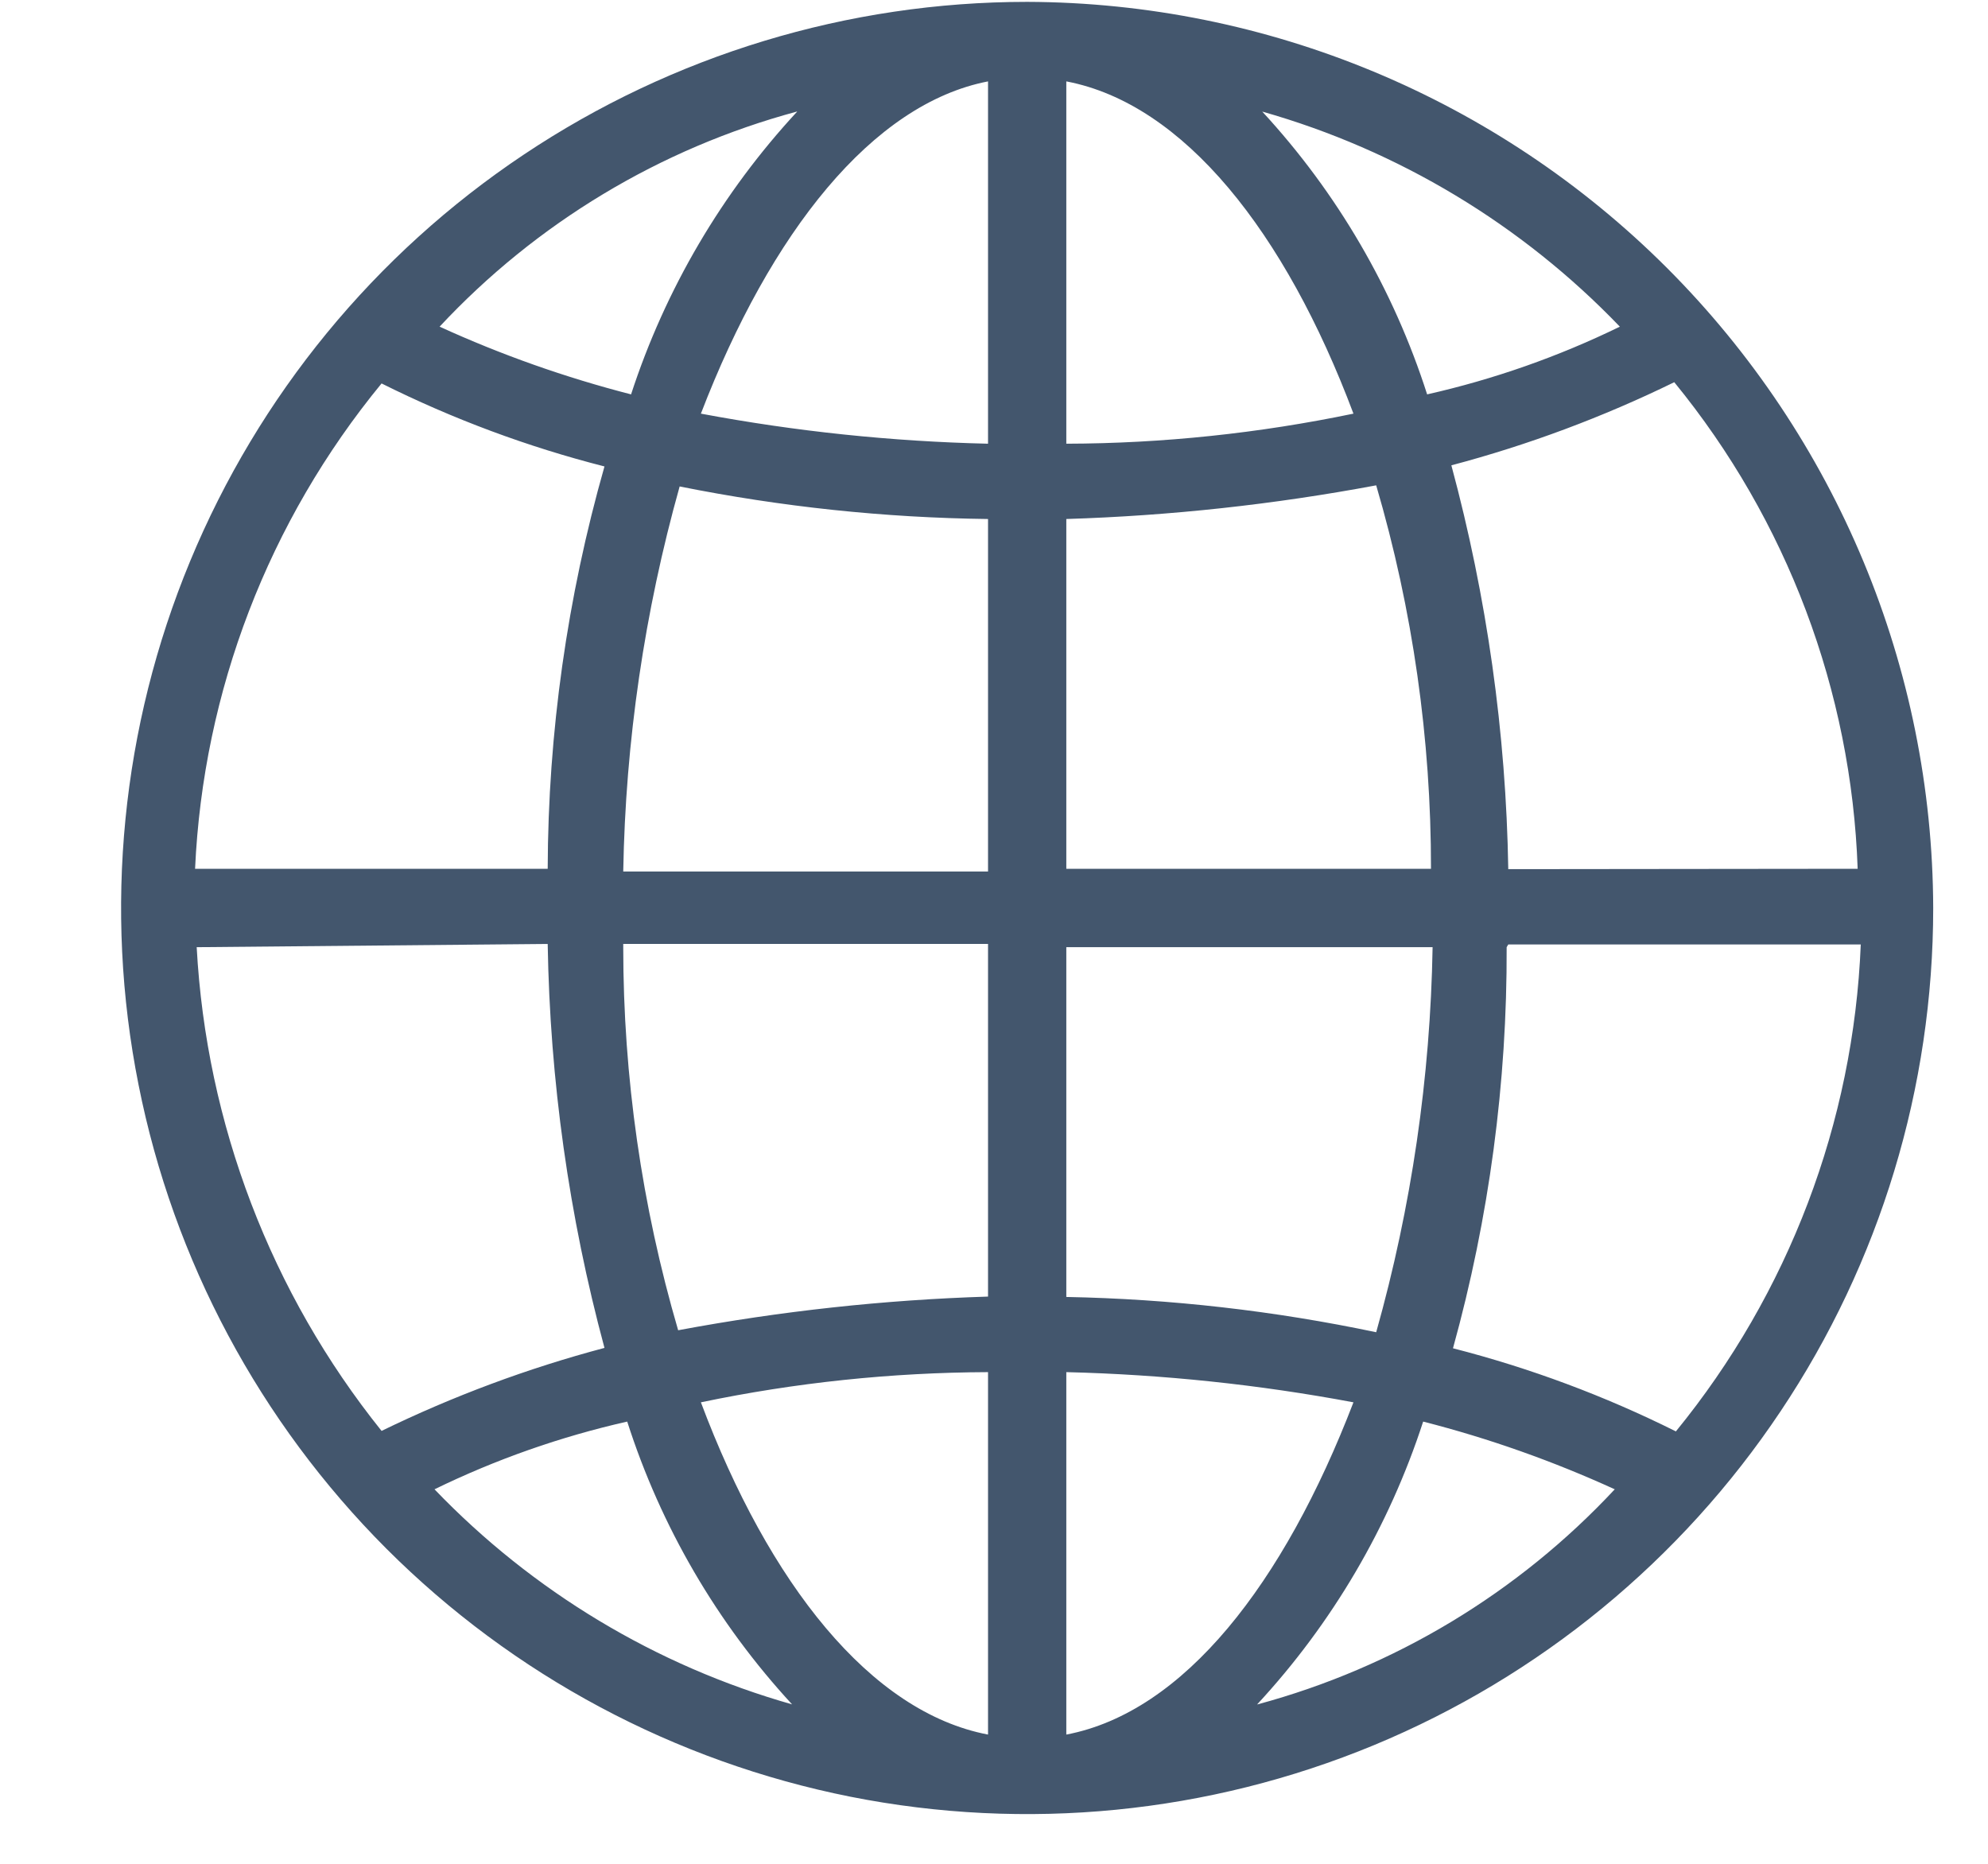 <svg width="16" height="15" viewBox="0 0 16 15" fill="none" xmlns="http://www.w3.org/2000/svg">
<path d="M8.267 0.015C6.825 0.015 5.415 0.443 4.216 1.244C3.016 2.045 2.082 3.184 1.53 4.517C0.978 5.849 0.833 7.316 1.115 8.73C1.396 10.145 2.091 11.444 3.11 12.464C4.13 13.484 5.43 14.178 6.844 14.46C8.259 14.741 9.725 14.597 11.058 14.045C12.39 13.493 13.529 12.558 14.33 11.359C15.132 10.16 15.559 8.75 15.559 7.307C15.553 5.375 14.783 3.524 13.417 2.157C12.051 0.791 10.199 0.021 8.267 0.015ZM8.582 4.177C9.419 4.151 10.253 4.06 11.076 3.906C11.37 4.908 11.518 5.948 11.517 6.992H8.582V4.177ZM8.582 3.571V0.655C9.528 0.835 10.345 1.869 10.893 3.329C10.133 3.487 9.359 3.569 8.582 3.571ZM7.952 0.655V3.571C7.176 3.553 6.403 3.472 5.641 3.329C6.202 1.869 7.022 0.835 7.952 0.655ZM7.952 4.177V7.014H5.016C5.034 5.966 5.187 4.924 5.47 3.915C6.288 4.079 7.118 4.167 7.952 4.177ZM4.408 6.992H1.57C1.635 5.562 2.162 4.192 3.071 3.086C3.644 3.372 4.245 3.596 4.865 3.754C4.565 4.808 4.411 5.897 4.408 6.992ZM4.408 7.597C4.426 8.696 4.579 9.787 4.865 10.848C4.247 11.012 3.646 11.236 3.071 11.516C2.18 10.406 1.66 9.044 1.583 7.623L4.408 7.597ZM5.016 7.597H7.952V10.435C7.115 10.461 6.281 10.552 5.458 10.706C5.165 9.705 5.016 8.666 5.016 7.623V7.597ZM7.952 11.043V13.96C7.006 13.78 6.189 12.746 5.641 11.286C6.401 11.127 7.175 11.046 7.952 11.043ZM8.582 13.96V11.043C9.358 11.062 10.131 11.143 10.893 11.286C10.332 12.746 9.528 13.78 8.582 13.96ZM8.582 10.438V7.623H11.53C11.512 8.671 11.36 9.713 11.076 10.722C10.255 10.549 9.421 10.454 8.582 10.438ZM12.139 7.601H14.976C14.918 9.034 14.395 10.409 13.488 11.52C12.915 11.234 12.314 11.01 11.694 10.851C11.985 9.8 12.13 8.714 12.126 7.623L12.139 7.601ZM12.139 6.995C12.121 5.897 11.967 4.805 11.681 3.745C12.3 3.581 12.9 3.357 13.475 3.076C14.382 4.185 14.901 5.561 14.951 6.992L12.139 6.995ZM13.037 2.629C12.543 2.87 12.022 3.053 11.486 3.174C11.215 2.328 10.762 1.551 10.159 0.898C11.255 1.209 12.248 1.807 13.037 2.629ZM6.416 0.898C5.811 1.551 5.355 2.327 5.079 3.174C4.55 3.038 4.035 2.856 3.538 2.629C4.316 1.795 5.312 1.195 6.413 0.898H6.416ZM3.497 11.986C3.991 11.745 4.512 11.562 5.048 11.441C5.319 12.287 5.772 13.064 6.375 13.717C5.279 13.406 4.286 12.808 3.497 11.986ZM10.118 13.717C10.723 13.064 11.179 12.287 11.454 11.441C11.983 11.576 12.499 11.759 12.996 11.986C12.218 12.82 11.222 13.42 10.121 13.717H10.118Z" fill="#43566D"/>
</svg>
